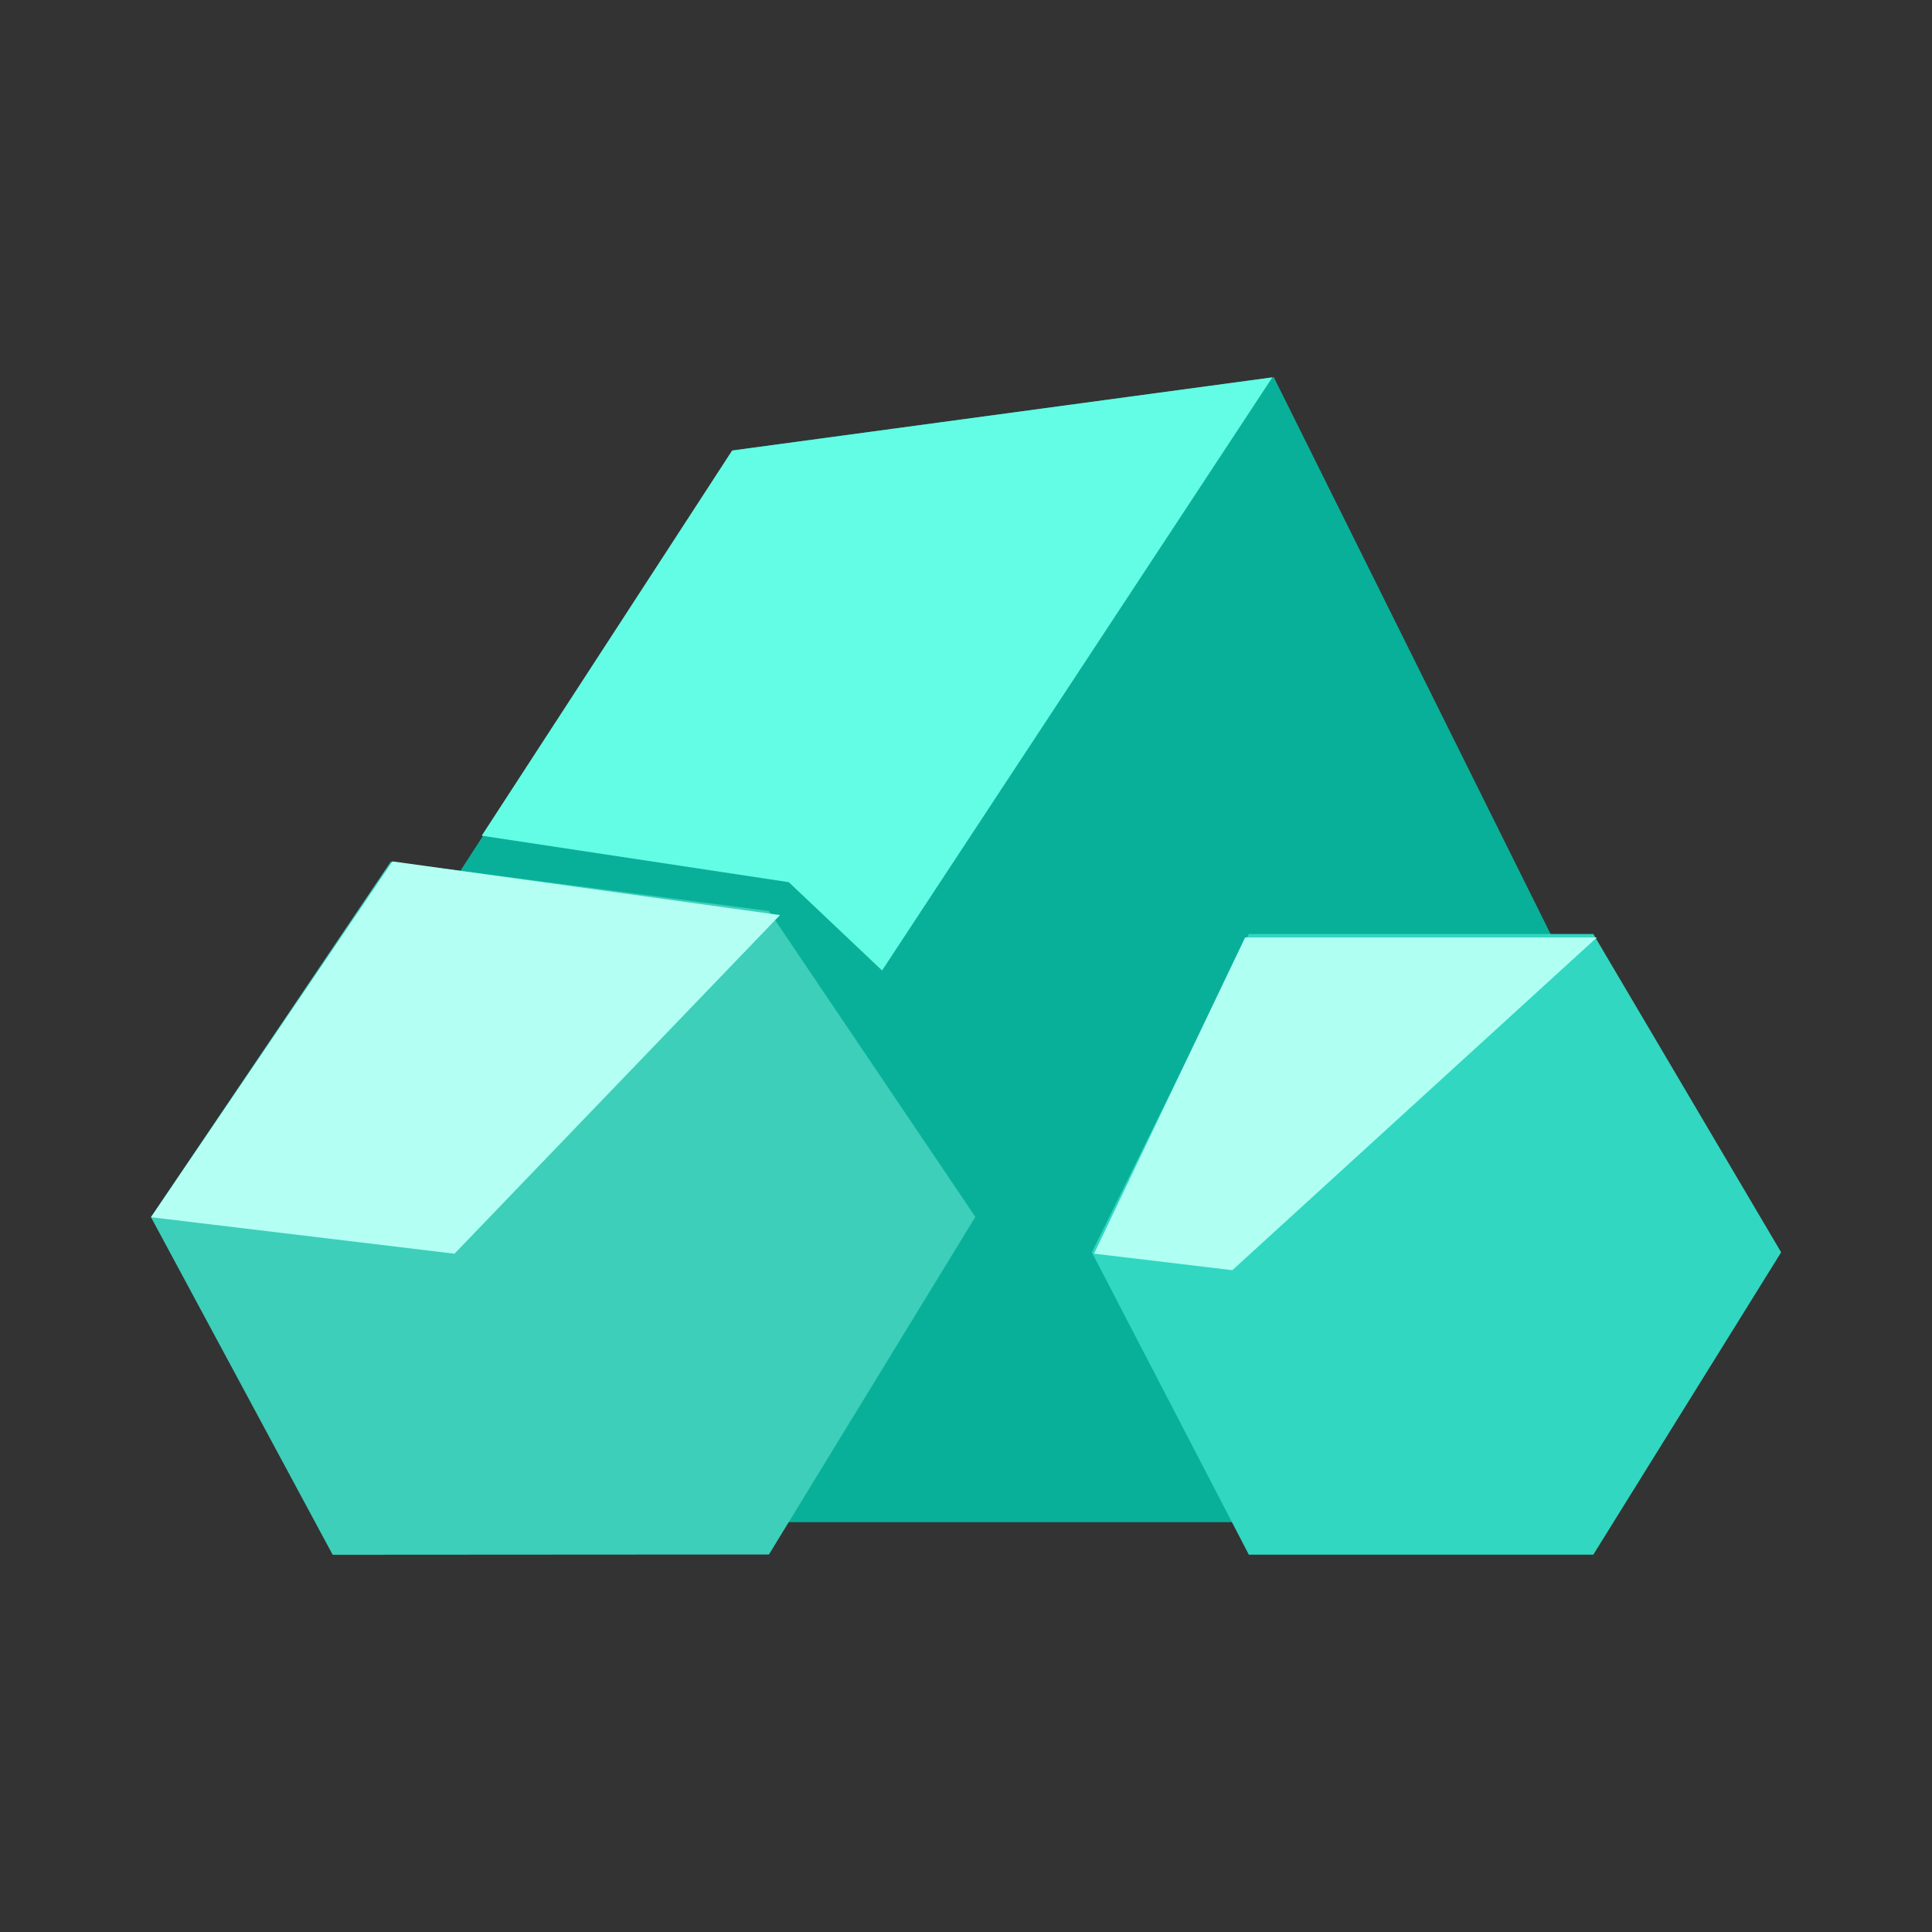 <svg xmlns="http://www.w3.org/2000/svg" xmlns:xlink="http://www.w3.org/1999/xlink" width="36" height="36" viewBox="0 0 36 36">
  <rect x="0" y="0" width="36" height="36" fill="#333333" stroke="none"/>
  <defs>
    <clipPath id="clip-Minerals">
      <rect width="36" height="36"/>
    </clipPath>
  </defs>
  <g id="Minerals" clip-path="url(#clip-Minerals)">
    <g id="ResourceMinerals" transform="translate(2.813 7.03)">
      <g id="Group_207" data-name="Group 207" transform="translate(0 0)">
        <path id="Path_543" data-name="Path 543" d="M6173.854-5578.73l-4.787-10.393,6.2-9.577,10.086-1.363,5.438,10.94-5.438,10.393Z" transform="translate(-6164.43 5600.063)" fill="#09b099"/>
        <path id="Path_544" data-name="Path 544" d="M6175.7-5588.5l-2.925-5.634,2.925-5.931h6.419l3.5,5.931-3.5,5.634Z" transform="translate(-6155.243 5610.439)" fill="#31d7c0"/>
        <path id="Path_545" data-name="Path 545" d="M6172.452-5587.15l-3.386-6.291,4.468-6.622,7.047.917,3.846,5.7-3.846,6.291Z" transform="translate(-6169.066 5609.091)" fill="#3dcfb9"/>
      </g>
      <path id="Path_546" data-name="Path 546" d="M6169.066-5578.215l5.656.68,6.065-6.31-7.22-1Z" transform="translate(-6169.066 5593.866)" fill="#b3fff4"/>
      <path id="Path_547" data-name="Path 547" d="M6225.92-5574.3l2.577.308,6.793-6.2h-6.555Z" transform="translate(-6208.347 5590.63)" fill="#affff3"/>
      <path id="Path_548" data-name="Path 548" d="M6189.006-5606.024l5.722.866,1.738,1.645,7.273-11.052-10.067,1.364Z" transform="translate(-6182.843 5614.566)" fill="#63fce5"/>
    </g>
  </g>
</svg>
